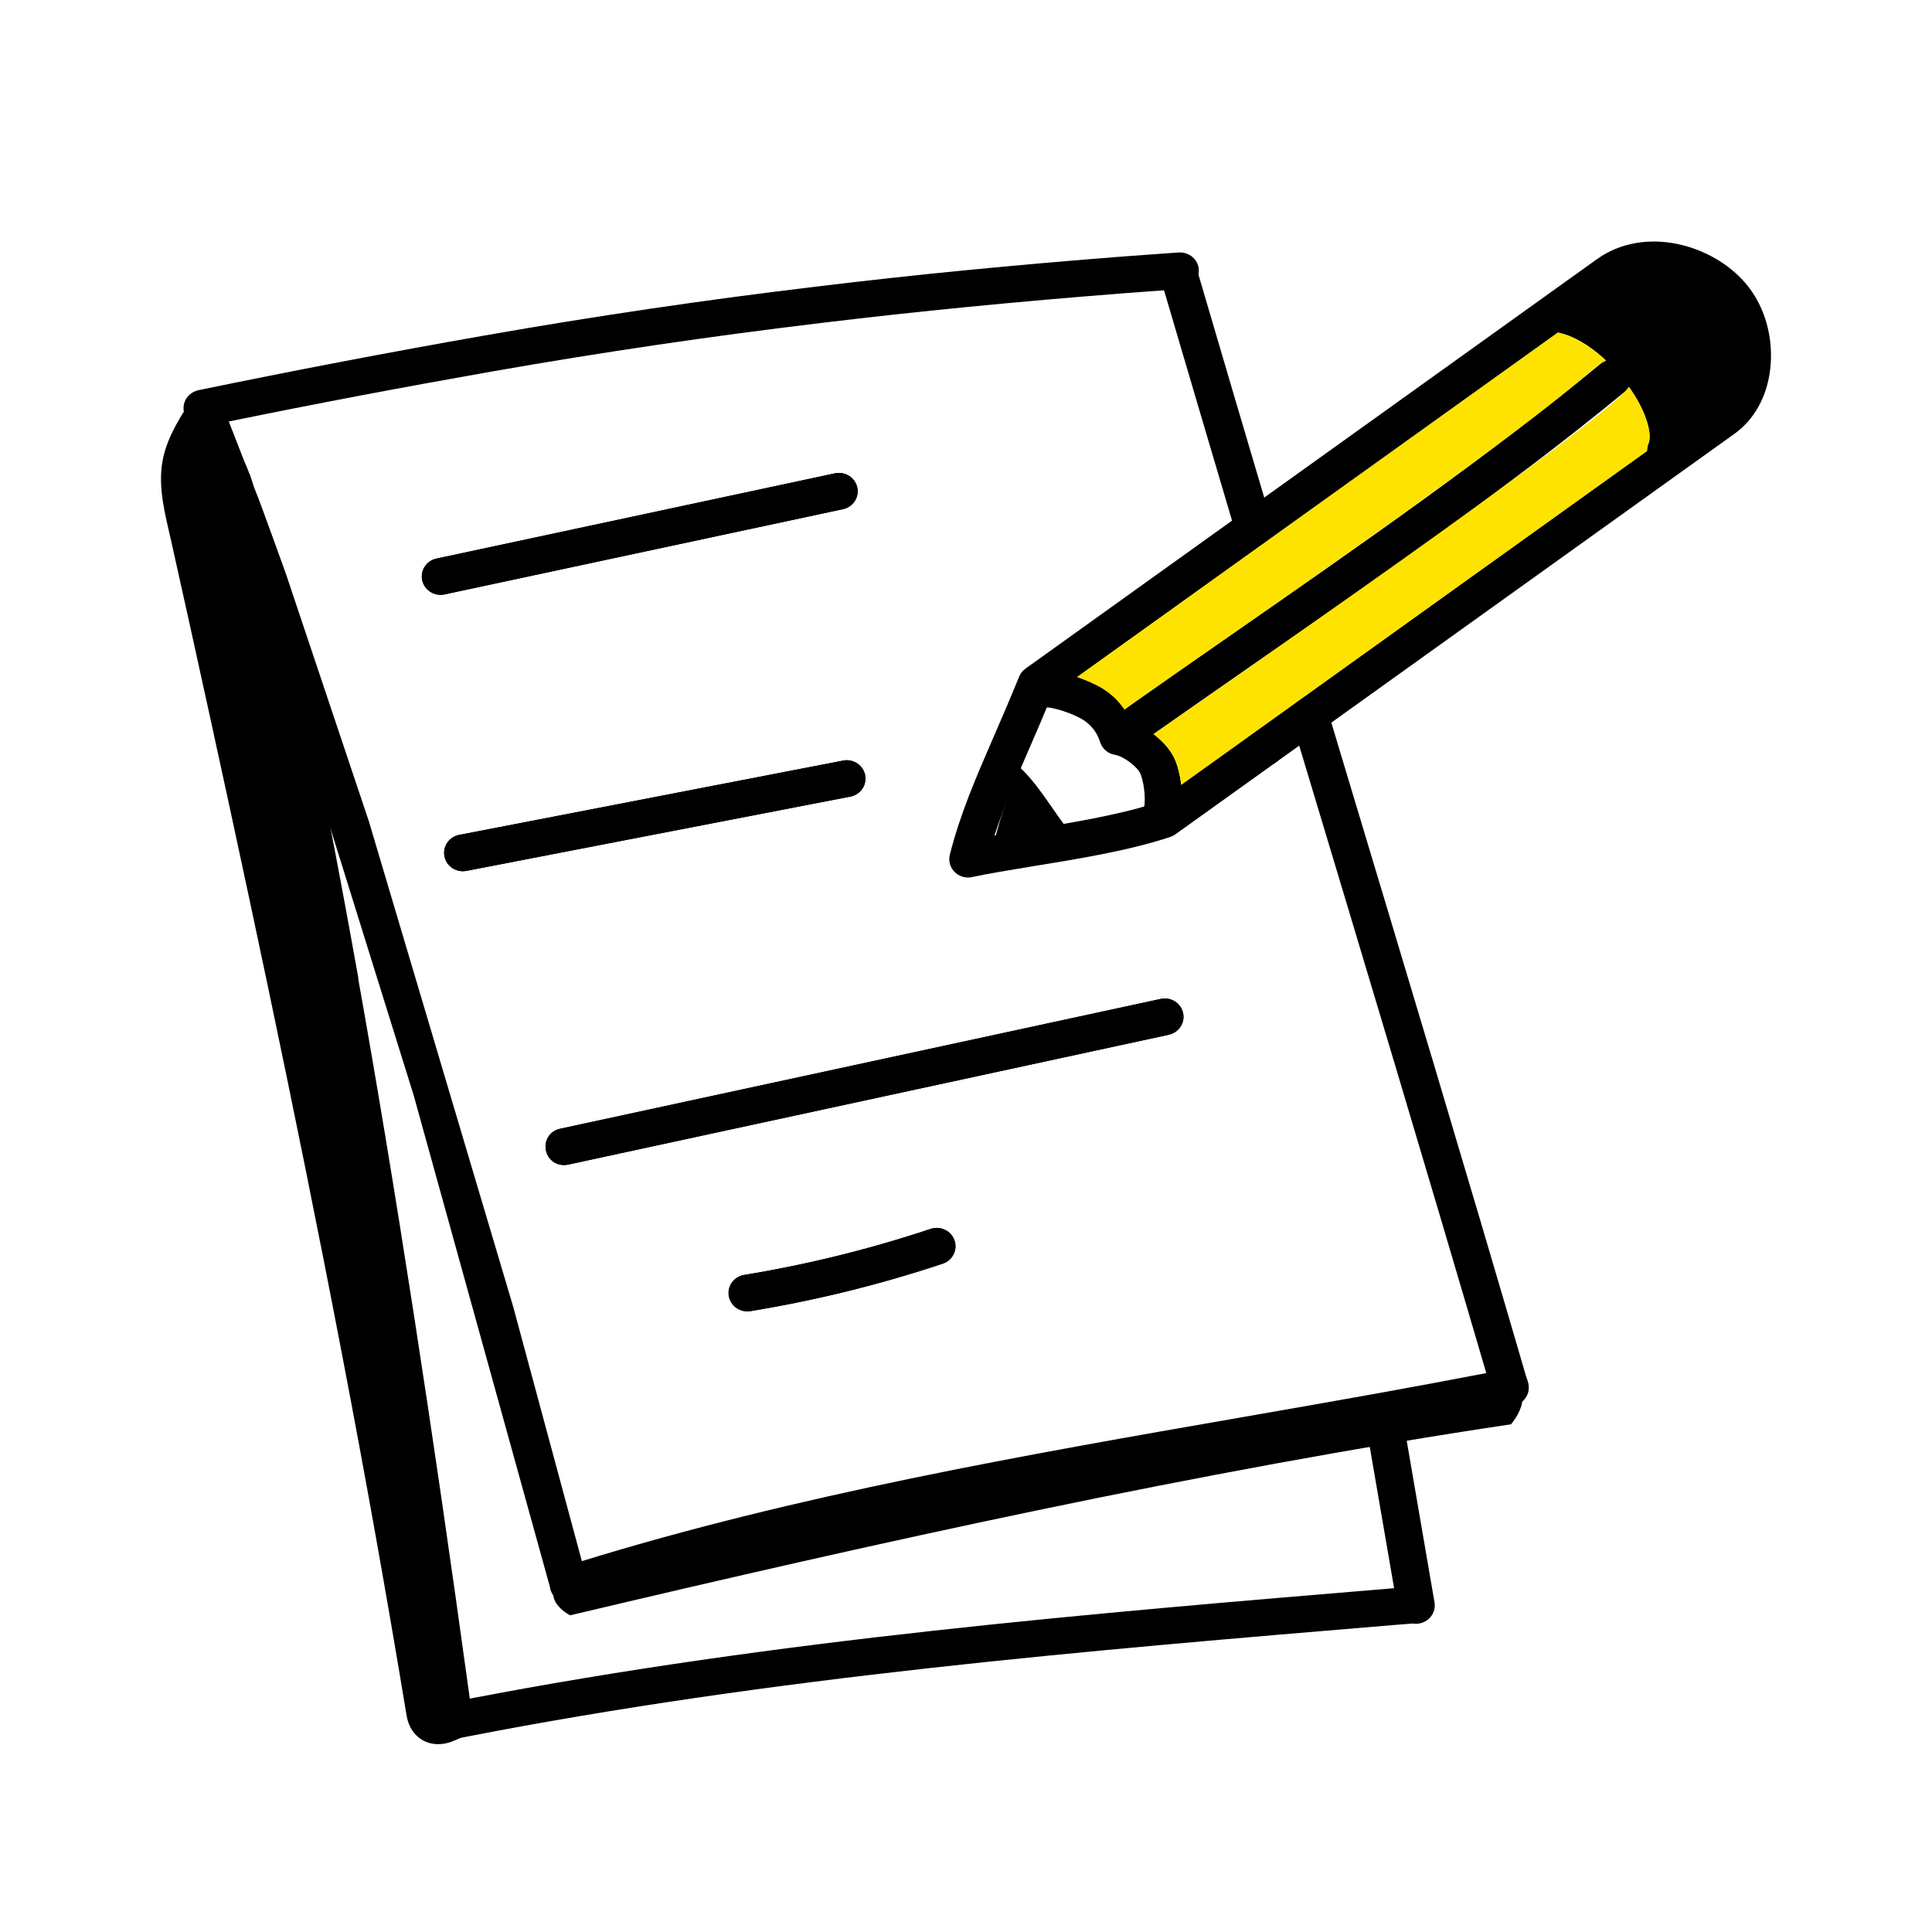 <svg width="24" height="24" viewBox="0 0 24 24" fill="none" xmlns="http://www.w3.org/2000/svg">
<g clip-path="url(#clip0_1038_737)">
<path d="M2.029 5.677C2.026 5.692 2.023 5.708 2.02 5.723C1.957 6.061 2.056 6.404 2.129 6.732C2.205 7.073 2.28 7.413 2.356 7.754C2.687 9.255 3.013 10.756 3.329 12.259C3.647 13.772 3.954 15.287 4.245 16.805C4.533 18.304 4.802 19.806 5.051 21.312C5.099 21.604 5.363 21.744 5.639 21.624C5.663 21.613 5.688 21.602 5.716 21.591C5.762 21.572 5.741 21.5 5.734 21.452C5.088 16.867 4.243 11.911 3.242 7.392C3.15 6.976 2.942 6.627 2.808 6.223C2.735 5.999 2.727 5.709 2.642 5.474C2.607 5.376 2.571 5.279 2.534 5.182C2.521 5.147 2.4 4.935 2.41 4.92C2.252 5.157 2.092 5.402 2.029 5.677ZM20.692 5.827C20.654 5.827 20.616 5.817 20.582 5.8C20.549 5.782 20.52 5.756 20.499 5.725C20.477 5.694 20.464 5.658 20.461 5.62C20.457 5.583 20.463 5.545 20.478 5.51C20.514 5.428 20.486 5.231 20.344 4.977C20.135 4.604 19.719 4.192 19.328 4.126C19.269 4.114 19.216 4.08 19.182 4.031C19.148 3.982 19.135 3.922 19.145 3.864C19.155 3.806 19.188 3.754 19.237 3.719C19.285 3.684 19.346 3.668 19.406 3.676C19.971 3.771 20.489 4.288 20.752 4.758C20.954 5.119 21.009 5.449 20.907 5.687C20.869 5.775 20.783 5.827 20.692 5.827ZM12.671 9.535C12.914 9.761 13.091 10.093 13.302 10.349L12.541 10.547C12.273 10.616 12.366 10.403 12.411 10.234C12.468 10.027 12.589 9.733 12.671 9.535Z" fill="black"/>
<path d="M20.723 5.561C21.007 5.316 21.283 5.061 21.55 4.798C21.689 4.661 21.834 4.506 21.856 4.314C21.883 4.071 21.709 3.855 21.535 3.681C21.34 3.486 21.117 3.299 20.845 3.243C20.566 3.186 20.273 3.279 20.056 3.454C19.886 3.59 19.641 3.854 19.726 4.09C19.811 4.33 20.126 4.436 20.278 4.644C20.461 4.894 20.616 5.272 20.723 5.561ZM6.907 19.721C6.806 19.848 6.959 20.002 7.083 20.066C10.875 19.167 14.913 18.269 18.771 17.693C18.877 17.559 18.975 17.384 18.874 17.135C17.47 17.384 15.832 17.583 14.429 17.832C11.859 18.289 9.356 18.834 6.907 19.721Z" fill="black"/>
<path d="M5.639 21.599C5.582 21.599 5.528 21.579 5.486 21.543C5.443 21.506 5.416 21.456 5.408 21.401C4.93 17.906 4.454 14.826 3.995 12.246C3.993 12.232 3.988 12.213 3.987 12.19C3.513 9.544 3.089 7.559 2.691 6.124C2.689 6.121 2.688 6.118 2.688 6.115L2.677 6.083L2.678 6.082C2.657 6.046 2.646 6.005 2.646 5.964C2.647 5.922 2.658 5.881 2.68 5.846C2.772 5.701 3.018 5.721 3.088 5.865C3.095 5.877 3.101 5.889 3.106 5.902C3.106 5.903 3.117 5.933 3.117 5.934L3.132 5.98C3.135 5.987 3.137 5.994 3.138 6C3.542 7.451 3.97 9.455 4.447 12.125C4.45 12.138 4.451 12.151 4.451 12.164C4.903 14.694 5.368 17.698 5.836 21.101C9.648 20.368 13.528 20.045 17.282 19.732L17.318 19.729C17.22 19.155 17.119 18.57 17.016 17.975C17.011 17.945 17.012 17.915 17.019 17.886C17.025 17.857 17.038 17.829 17.056 17.805C17.073 17.78 17.096 17.76 17.122 17.744C17.148 17.728 17.176 17.717 17.207 17.712C17.33 17.688 17.453 17.774 17.475 17.899C17.59 18.567 17.705 19.236 17.82 19.905C17.833 19.981 17.806 20.058 17.749 20.11C17.722 20.134 17.69 20.152 17.655 20.162C17.621 20.172 17.584 20.174 17.549 20.168L17.321 20.186C13.527 20.503 9.603 20.829 5.765 21.58L5.691 21.594C5.673 21.597 5.656 21.599 5.639 21.599ZM15.713 9.514C15.585 9.514 15.481 9.413 15.481 9.287V9.284C15.482 9.225 15.508 9.169 15.551 9.127C15.595 9.086 15.653 9.063 15.713 9.063C15.774 9.063 15.832 9.086 15.876 9.127C15.919 9.169 15.944 9.225 15.946 9.284C15.946 9.41 15.842 9.514 15.713 9.514Z" fill="black"/>
<path d="M7.062 19.913C7.006 19.913 6.952 19.893 6.909 19.857C6.867 19.821 6.839 19.771 6.832 19.717L6.831 19.712L5.139 13.607L3.698 8.984L3.112 7.279C3.065 7.145 3.016 7.011 2.968 6.877L2.805 6.434C2.781 6.37 2.758 6.309 2.732 6.245C2.712 6.196 2.693 6.148 2.676 6.099C2.669 6.077 2.662 6.055 2.656 6.033C2.65 6.016 2.646 5.998 2.639 5.982C2.606 5.913 2.577 5.836 2.549 5.762L2.342 5.238C2.34 5.232 2.337 5.225 2.335 5.219C2.309 5.188 2.291 5.152 2.284 5.113C2.276 5.074 2.279 5.034 2.292 4.997C2.305 4.96 2.328 4.926 2.358 4.9C2.389 4.874 2.425 4.856 2.465 4.847C3.647 4.603 4.834 4.376 6.024 4.167C7.391 3.927 8.765 3.724 10.145 3.56C11.332 3.415 12.586 3.292 13.98 3.184L14.644 3.136C14.772 3.13 14.883 3.221 14.892 3.347C14.894 3.377 14.89 3.407 14.88 3.435C14.871 3.464 14.855 3.49 14.835 3.513C14.815 3.535 14.791 3.554 14.764 3.567C14.736 3.58 14.706 3.588 14.676 3.59L14.014 3.639C12.63 3.746 11.382 3.869 10.201 4.012C8.831 4.176 7.465 4.377 6.105 4.616C5.014 4.808 3.926 5.014 2.842 5.236L2.985 5.603C3.01 5.667 3.035 5.734 3.063 5.794C3.079 5.83 3.092 5.869 3.103 5.909L3.116 5.948C3.131 5.991 3.147 6.032 3.164 6.074C3.192 6.143 3.217 6.209 3.243 6.278L3.406 6.724C3.455 6.859 3.504 6.994 3.552 7.129L4.582 10.202L6.375 16.232L7.228 19.393C9.903 18.568 12.712 18.078 15.43 17.605C15.999 17.506 16.567 17.407 17.132 17.305C17.576 17.225 18.02 17.142 18.463 17.057C17.745 14.603 16.95 11.957 16.179 9.395L16.046 8.953C16.01 8.832 16.08 8.706 16.204 8.67C16.263 8.653 16.326 8.66 16.381 8.689C16.435 8.718 16.475 8.767 16.493 8.824L16.625 9.266C17.416 11.894 18.233 14.611 18.957 17.095C18.969 17.128 18.978 17.155 18.986 17.186C18.993 17.22 18.993 17.254 18.986 17.288C18.978 17.321 18.962 17.352 18.941 17.379C18.919 17.406 18.891 17.427 18.86 17.442C18.828 17.457 18.794 17.465 18.759 17.465C18.262 17.561 17.739 17.659 17.216 17.754C16.65 17.855 16.082 17.955 15.512 18.054C12.728 18.539 9.85 19.04 7.134 19.902C7.11 19.91 7.086 19.913 7.062 19.913Z" fill="black"/>
<path d="M15.573 6.785C15.472 6.785 15.38 6.72 15.35 6.62C15.037 5.564 14.725 4.507 14.414 3.45C14.397 3.392 14.405 3.33 14.434 3.277C14.464 3.224 14.515 3.185 14.574 3.168C14.633 3.151 14.697 3.158 14.751 3.188C14.805 3.217 14.845 3.266 14.862 3.324C15.163 4.35 15.477 5.413 15.797 6.493C15.807 6.527 15.809 6.563 15.803 6.598C15.796 6.632 15.781 6.665 15.759 6.694C15.738 6.722 15.71 6.745 15.677 6.761C15.645 6.776 15.61 6.785 15.573 6.785Z" fill="black"/>
<path d="M12.025 10.901C11.99 10.901 11.955 10.893 11.924 10.878C11.892 10.863 11.864 10.841 11.842 10.813C11.821 10.786 11.805 10.755 11.798 10.721C11.79 10.687 11.791 10.652 11.799 10.618C11.927 10.111 12.123 9.661 12.349 9.14C12.447 8.913 12.552 8.672 12.66 8.406C12.676 8.366 12.704 8.331 12.739 8.306L19.837 3.22C20.427 2.797 21.269 3.033 21.684 3.519C21.924 3.799 22.038 4.202 21.989 4.596C21.947 4.933 21.79 5.214 21.547 5.388L14.603 10.363C14.585 10.377 14.564 10.387 14.542 10.395C14.041 10.564 13.398 10.669 12.831 10.761C12.549 10.807 12.282 10.851 12.076 10.895C12.059 10.899 12.043 10.901 12.025 10.901ZM13.068 8.635C12.973 8.864 12.877 9.092 12.777 9.319C12.614 9.696 12.467 10.034 12.354 10.378C12.481 10.356 12.616 10.334 12.755 10.311C13.291 10.224 13.897 10.125 14.358 9.975L21.272 5.02C21.41 4.921 21.501 4.751 21.527 4.541C21.56 4.274 21.483 3.995 21.327 3.812C21.053 3.491 20.476 3.327 20.112 3.588L13.068 8.635V8.635Z" fill="black"/>
<path d="M14.38 10.428C14.336 10.428 14.293 10.416 14.256 10.393C14.218 10.37 14.188 10.336 14.17 10.297C14.151 10.258 14.144 10.214 14.15 10.171C14.155 10.128 14.173 10.088 14.202 10.055C14.235 10.001 14.225 9.764 14.169 9.617C14.135 9.528 13.957 9.394 13.852 9.377C13.809 9.37 13.768 9.352 13.735 9.323C13.702 9.295 13.678 9.258 13.665 9.216C13.631 9.104 13.557 9.008 13.458 8.944C13.329 8.862 13.059 8.774 12.973 8.789C12.846 8.808 12.728 8.719 12.711 8.594C12.707 8.564 12.709 8.534 12.716 8.505C12.724 8.476 12.738 8.449 12.756 8.425C12.775 8.401 12.798 8.381 12.824 8.366C12.851 8.351 12.88 8.341 12.91 8.337C13.175 8.303 13.561 8.466 13.711 8.561C13.866 8.66 13.989 8.8 14.066 8.965C14.296 9.053 14.528 9.257 14.605 9.456C14.662 9.606 14.777 10.091 14.559 10.346C14.514 10.4 14.447 10.428 14.38 10.428Z" fill="black"/>
<path d="M14.114 9.218C14.065 9.219 14.017 9.203 13.977 9.175C13.937 9.147 13.907 9.107 13.892 9.061C13.877 9.015 13.877 8.965 13.892 8.919C13.908 8.873 13.938 8.834 13.978 8.805C14.406 8.504 14.851 8.194 15.304 7.879C16.881 6.784 18.511 5.651 19.891 4.512C19.938 4.476 19.998 4.459 20.058 4.465C20.118 4.471 20.173 4.5 20.212 4.545C20.25 4.59 20.27 4.648 20.266 4.707C20.262 4.765 20.235 4.82 20.191 4.86C18.796 6.012 17.158 7.15 15.573 8.251C15.121 8.566 14.677 8.874 14.25 9.175C14.209 9.205 14.161 9.218 14.114 9.218ZM5.474 7.389C5.416 7.389 5.36 7.369 5.317 7.331C5.274 7.294 5.246 7.242 5.24 7.185C5.234 7.129 5.249 7.073 5.283 7.027C5.317 6.981 5.368 6.949 5.424 6.938L10.372 5.88C10.432 5.867 10.495 5.878 10.547 5.911C10.599 5.943 10.636 5.995 10.649 6.054C10.656 6.083 10.656 6.113 10.651 6.143C10.645 6.172 10.634 6.2 10.618 6.225C10.601 6.251 10.58 6.272 10.555 6.289C10.53 6.307 10.501 6.319 10.471 6.325L5.524 7.383C5.507 7.387 5.49 7.389 5.474 7.389ZM5.751 10.822C5.692 10.823 5.636 10.802 5.593 10.764C5.55 10.726 5.523 10.673 5.517 10.617C5.511 10.56 5.528 10.503 5.563 10.458C5.597 10.412 5.648 10.381 5.706 10.371L10.484 9.446C10.543 9.437 10.603 9.451 10.652 9.485C10.701 9.519 10.735 9.57 10.747 9.627C10.758 9.685 10.747 9.745 10.715 9.794C10.682 9.844 10.632 9.879 10.574 9.893L5.796 10.818C5.781 10.821 5.765 10.822 5.751 10.822ZM7.009 14.472C6.951 14.472 6.896 14.451 6.854 14.413C6.811 14.376 6.784 14.324 6.778 14.268C6.772 14.213 6.787 14.156 6.82 14.111C6.854 14.065 6.903 14.033 6.959 14.021L14.419 12.409C14.449 12.402 14.48 12.401 14.51 12.407C14.54 12.412 14.569 12.423 14.595 12.439C14.62 12.455 14.643 12.476 14.66 12.501C14.678 12.525 14.69 12.553 14.696 12.582C14.703 12.611 14.704 12.642 14.698 12.671C14.693 12.701 14.682 12.729 14.665 12.754C14.649 12.779 14.627 12.801 14.602 12.818C14.577 12.835 14.549 12.847 14.519 12.854L7.059 14.467C7.042 14.47 7.025 14.472 7.009 14.472ZM9.285 16.29C9.226 16.291 9.169 16.27 9.125 16.231C9.082 16.192 9.055 16.138 9.05 16.081C9.045 16.023 9.063 15.966 9.099 15.921C9.136 15.876 9.188 15.846 9.247 15.837C10.033 15.708 10.807 15.517 11.561 15.266C11.59 15.256 11.621 15.252 11.652 15.254C11.682 15.256 11.712 15.264 11.739 15.277C11.767 15.29 11.791 15.309 11.812 15.331C11.832 15.354 11.847 15.38 11.857 15.408C11.867 15.437 11.871 15.467 11.869 15.497C11.867 15.527 11.859 15.556 11.845 15.582C11.832 15.609 11.813 15.633 11.79 15.653C11.767 15.673 11.74 15.688 11.711 15.697C10.933 15.957 10.134 16.154 9.323 16.287C9.311 16.289 9.298 16.29 9.285 16.29Z" fill="black"/>
<path d="M14.674 9.748C14.636 9.466 14.568 9.306 14.329 9.12C14.88 8.732 19.962 5.227 20.235 4.806C20.275 4.863 20.312 4.92 20.344 4.977C20.486 5.23 20.514 5.427 20.478 5.51C20.465 5.54 20.46 5.571 20.46 5.602L14.674 9.748ZM19.352 4.132C19.557 4.174 19.767 4.308 19.95 4.48C19.706 4.583 19.956 4.647 15.304 7.879C15.187 7.96 14.056 8.745 13.969 8.815C13.834 8.627 13.7 8.52 13.381 8.41L19.352 4.132Z" fill="#FFE300"/>
<path d="M5.524 7.384L10.471 6.325C10.501 6.319 10.53 6.307 10.555 6.29C10.58 6.273 10.601 6.251 10.618 6.226C10.634 6.201 10.645 6.173 10.651 6.143C10.656 6.114 10.655 6.083 10.649 6.054C10.636 5.995 10.599 5.944 10.547 5.911C10.495 5.879 10.432 5.867 10.372 5.88L5.424 6.939C5.364 6.951 5.311 6.987 5.278 7.038C5.262 7.063 5.25 7.092 5.245 7.121C5.24 7.15 5.24 7.181 5.247 7.21C5.253 7.239 5.266 7.267 5.283 7.291C5.301 7.316 5.323 7.337 5.348 7.353C5.4 7.386 5.463 7.397 5.524 7.384ZM5.706 10.371C5.676 10.377 5.647 10.389 5.622 10.405C5.596 10.422 5.574 10.443 5.557 10.468C5.54 10.493 5.529 10.521 5.523 10.55C5.517 10.58 5.517 10.61 5.523 10.639C5.529 10.668 5.54 10.696 5.557 10.721C5.574 10.746 5.596 10.768 5.621 10.784C5.647 10.801 5.675 10.812 5.705 10.818C5.735 10.824 5.766 10.824 5.796 10.818L10.574 9.894C10.632 9.88 10.682 9.844 10.715 9.795C10.747 9.745 10.758 9.685 10.747 9.628C10.735 9.57 10.701 9.519 10.652 9.486C10.603 9.452 10.543 9.438 10.483 9.447L5.706 10.371ZM7.009 14.473C7.025 14.473 7.042 14.471 7.059 14.467L14.519 12.854C14.579 12.841 14.632 12.805 14.665 12.754C14.698 12.703 14.71 12.642 14.696 12.582C14.683 12.524 14.646 12.472 14.594 12.44C14.542 12.407 14.479 12.396 14.419 12.409L6.959 14.022C6.688 14.08 6.732 14.473 7.009 14.473ZM11.561 15.266C10.807 15.517 10.033 15.708 9.246 15.838C9.216 15.842 9.187 15.853 9.162 15.869C9.136 15.885 9.113 15.905 9.095 15.93C9.078 15.954 9.065 15.982 9.058 16.011C9.051 16.04 9.05 16.07 9.055 16.1C9.06 16.129 9.071 16.158 9.088 16.183C9.104 16.208 9.125 16.23 9.15 16.248C9.175 16.265 9.203 16.277 9.233 16.284C9.262 16.291 9.293 16.292 9.323 16.287C10.134 16.154 10.933 15.957 11.711 15.698C11.833 15.658 11.898 15.528 11.857 15.409C11.847 15.38 11.831 15.354 11.811 15.332C11.791 15.309 11.767 15.29 11.739 15.277C11.712 15.264 11.682 15.256 11.651 15.254C11.621 15.252 11.59 15.257 11.561 15.266Z" fill="black"/>
</g>
<defs>
<clipPath id="clip0_1038_737">
<rect width="20" height="18.667" fill="white" transform="translate(2 3)"/>
</clipPath>
</defs>
</svg>
